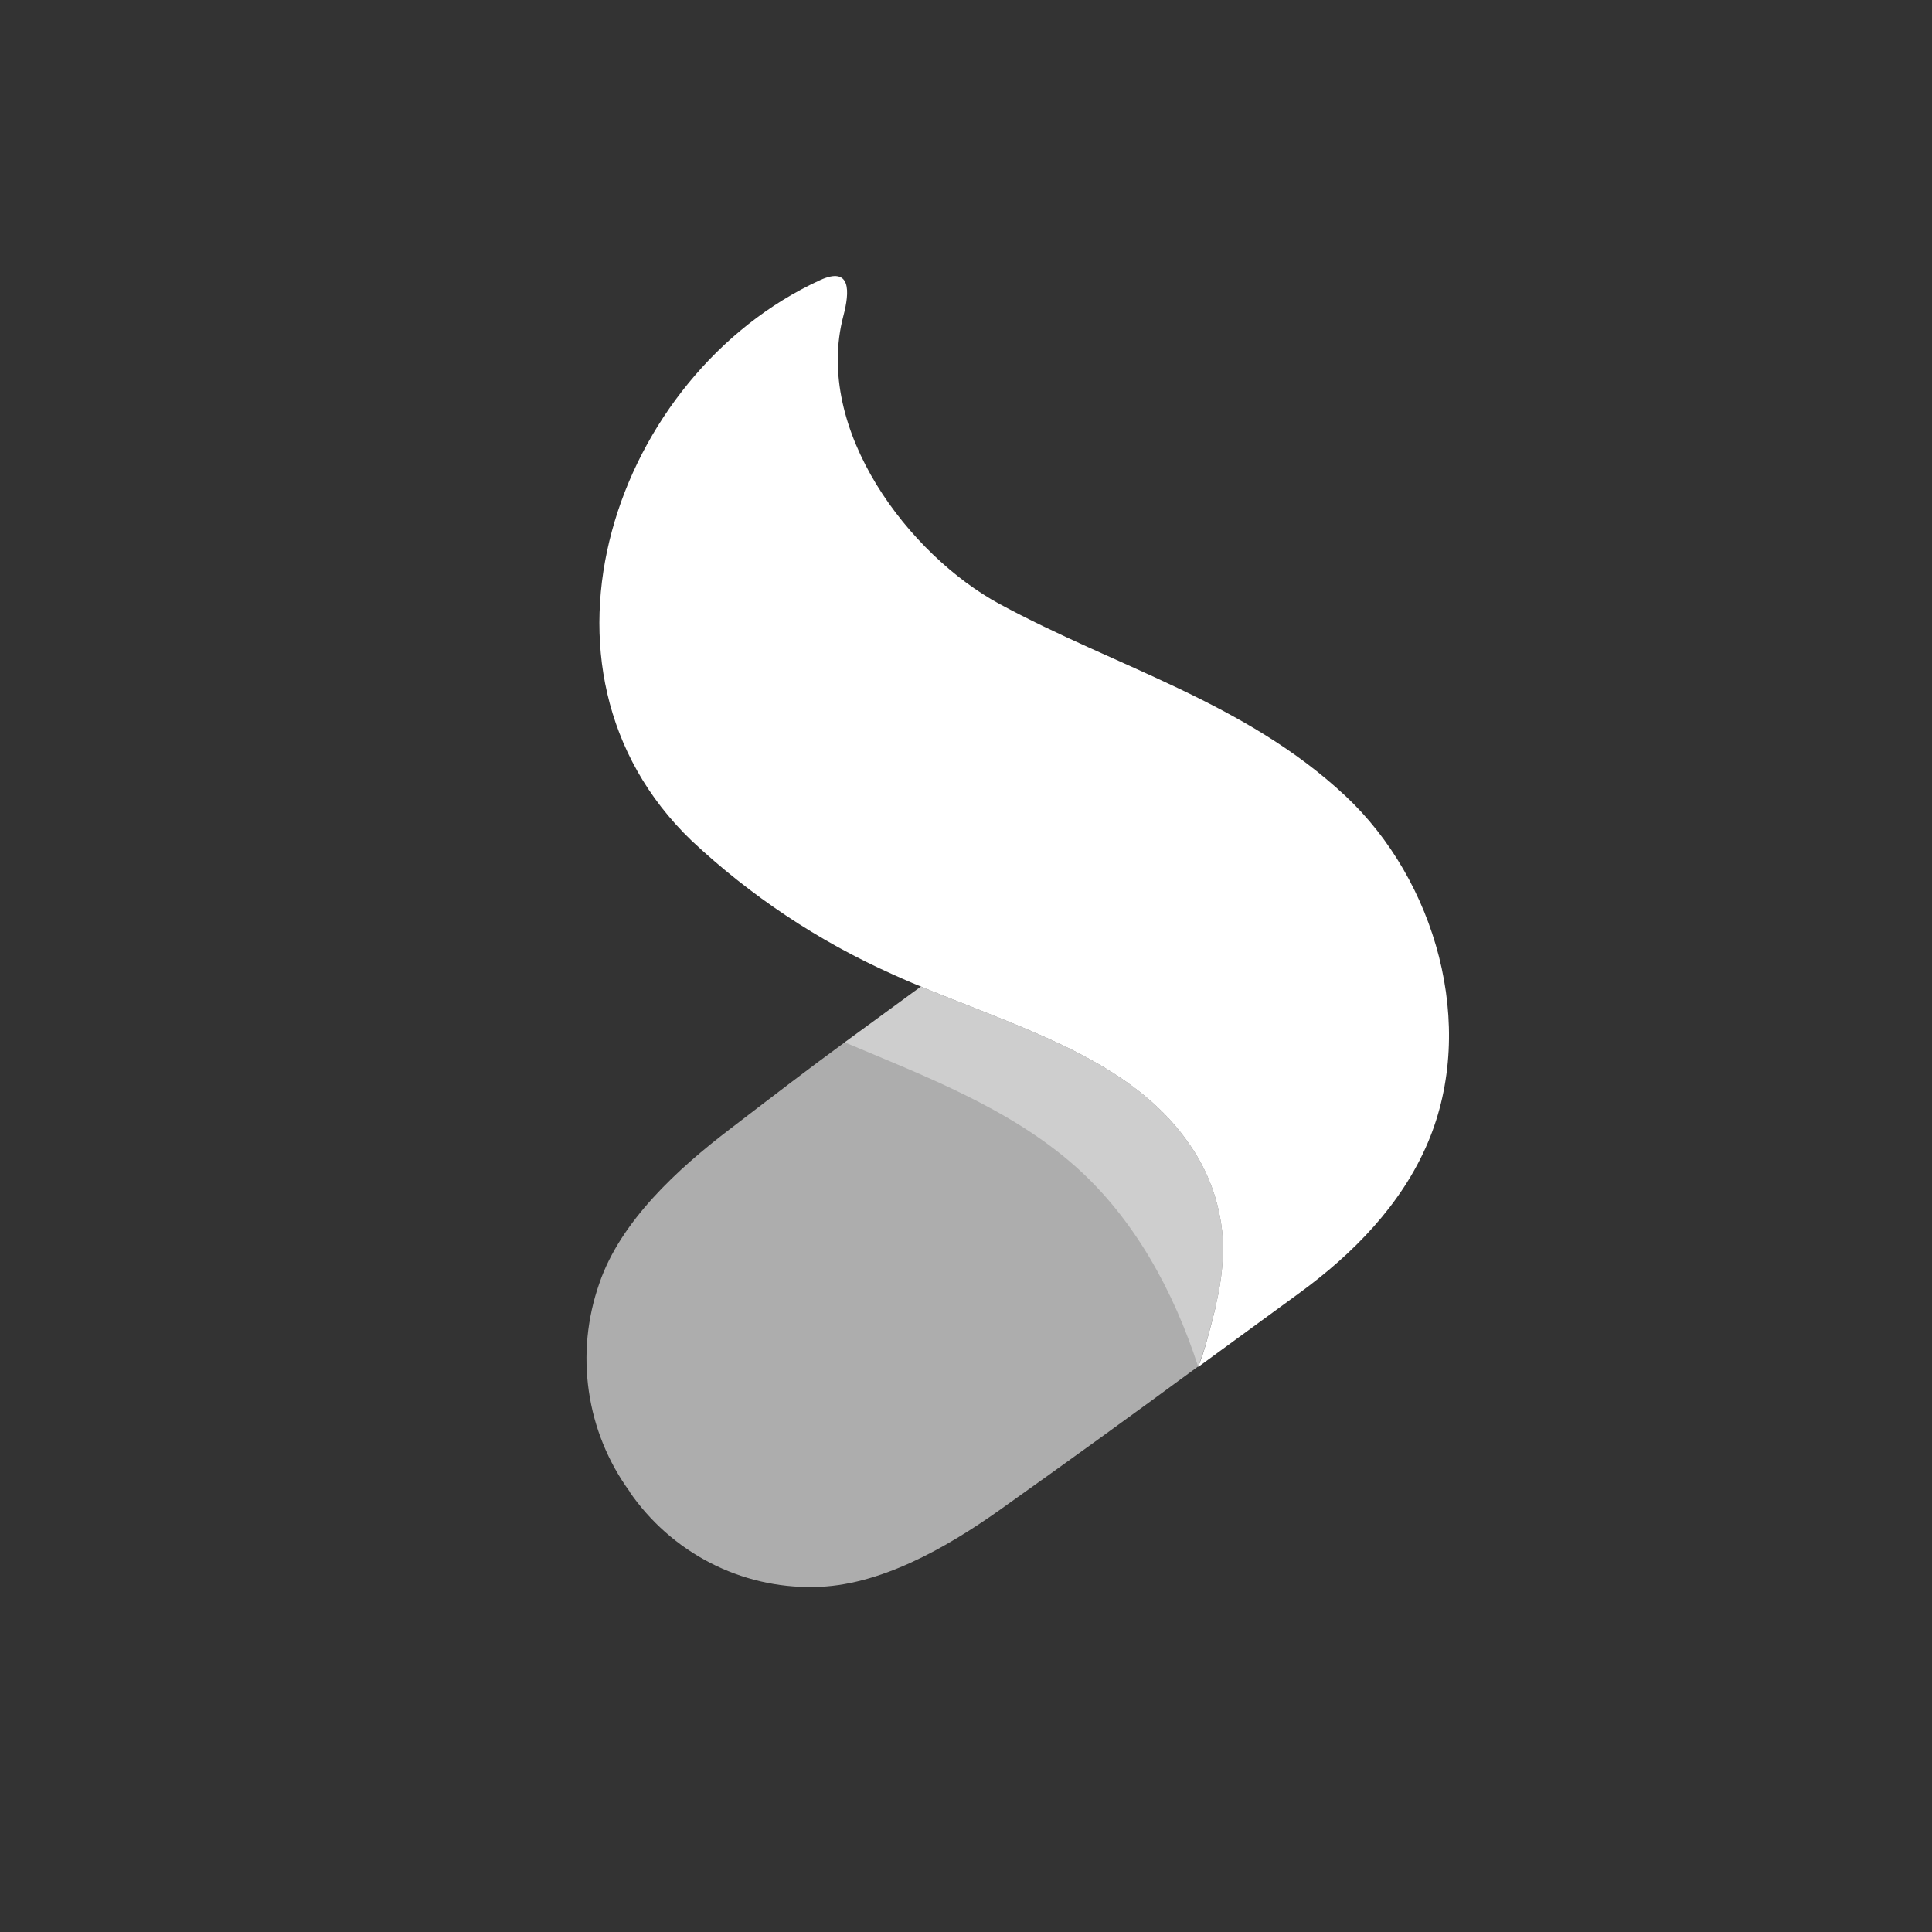 <svg width="24" height="24" viewBox="0 0 24 24" fill="none" xmlns="http://www.w3.org/2000/svg">
<rect x="0" y="0" width="24" height="24" fill="#333333" stroke="none"/>
<path d="M15.097 16.24C15.162 15.984 15.195 15.721 15.194 15.456C15.176 15.013 15.033 14.584 14.779 14.22C14.164 13.313 13.047 12.898 12.088 12.514C11.871 12.431 11.655 12.345 11.44 12.256L10.492 12.949C10.063 13.262 9.635 13.591 9.063 14.029C8.425 14.516 7.708 15.169 7.445 15.943C7.294 16.373 7.249 16.833 7.315 17.284C7.38 17.734 7.554 18.162 7.822 18.529L7.855 18.504L7.819 18.529C8.076 18.903 8.42 19.206 8.82 19.413C9.219 19.619 9.663 19.723 10.112 19.714C10.919 19.707 11.757 19.226 12.412 18.762C13.24 18.174 14.064 17.578 14.882 16.976C14.93 16.857 14.97 16.735 15.002 16.611C15.036 16.488 15.071 16.357 15.101 16.23" fill="white" fill-opacity="0.6"/>
<path d="M15.097 16.24C15.162 15.984 15.195 15.721 15.194 15.456C15.176 15.013 15.033 14.584 14.779 14.22C14.164 13.313 13.047 12.898 12.088 12.514C11.751 12.382 11.412 12.251 11.081 12.1C10.164 11.69 9.323 11.129 8.591 10.443C6.366 8.304 7.645 4.647 10.187 3.48C10.575 3.302 10.556 3.624 10.477 3.923C10.103 5.343 11.299 6.898 12.417 7.503C13.873 8.291 15.466 8.721 16.712 9.886C17.831 10.932 18.355 12.737 17.738 14.193C17.41 14.967 16.806 15.576 16.146 16.059L14.883 16.982C14.931 16.863 14.97 16.741 15.002 16.617C15.036 16.494 15.071 16.363 15.101 16.236" fill="white"/>
<path d="M15.097 16.24C15.162 15.984 15.195 15.721 15.194 15.456C15.176 15.013 15.033 14.584 14.779 14.22C14.164 13.313 13.047 12.898 12.088 12.514C11.871 12.43 11.654 12.344 11.439 12.256L10.493 12.948C11.474 13.362 12.538 13.763 13.354 14.485C14.09 15.137 14.578 16.035 14.884 16.977C14.932 16.858 14.972 16.736 15.004 16.612C15.038 16.49 15.073 16.358 15.103 16.231" fill="white" fill-opacity="0.4"/>
</svg>
